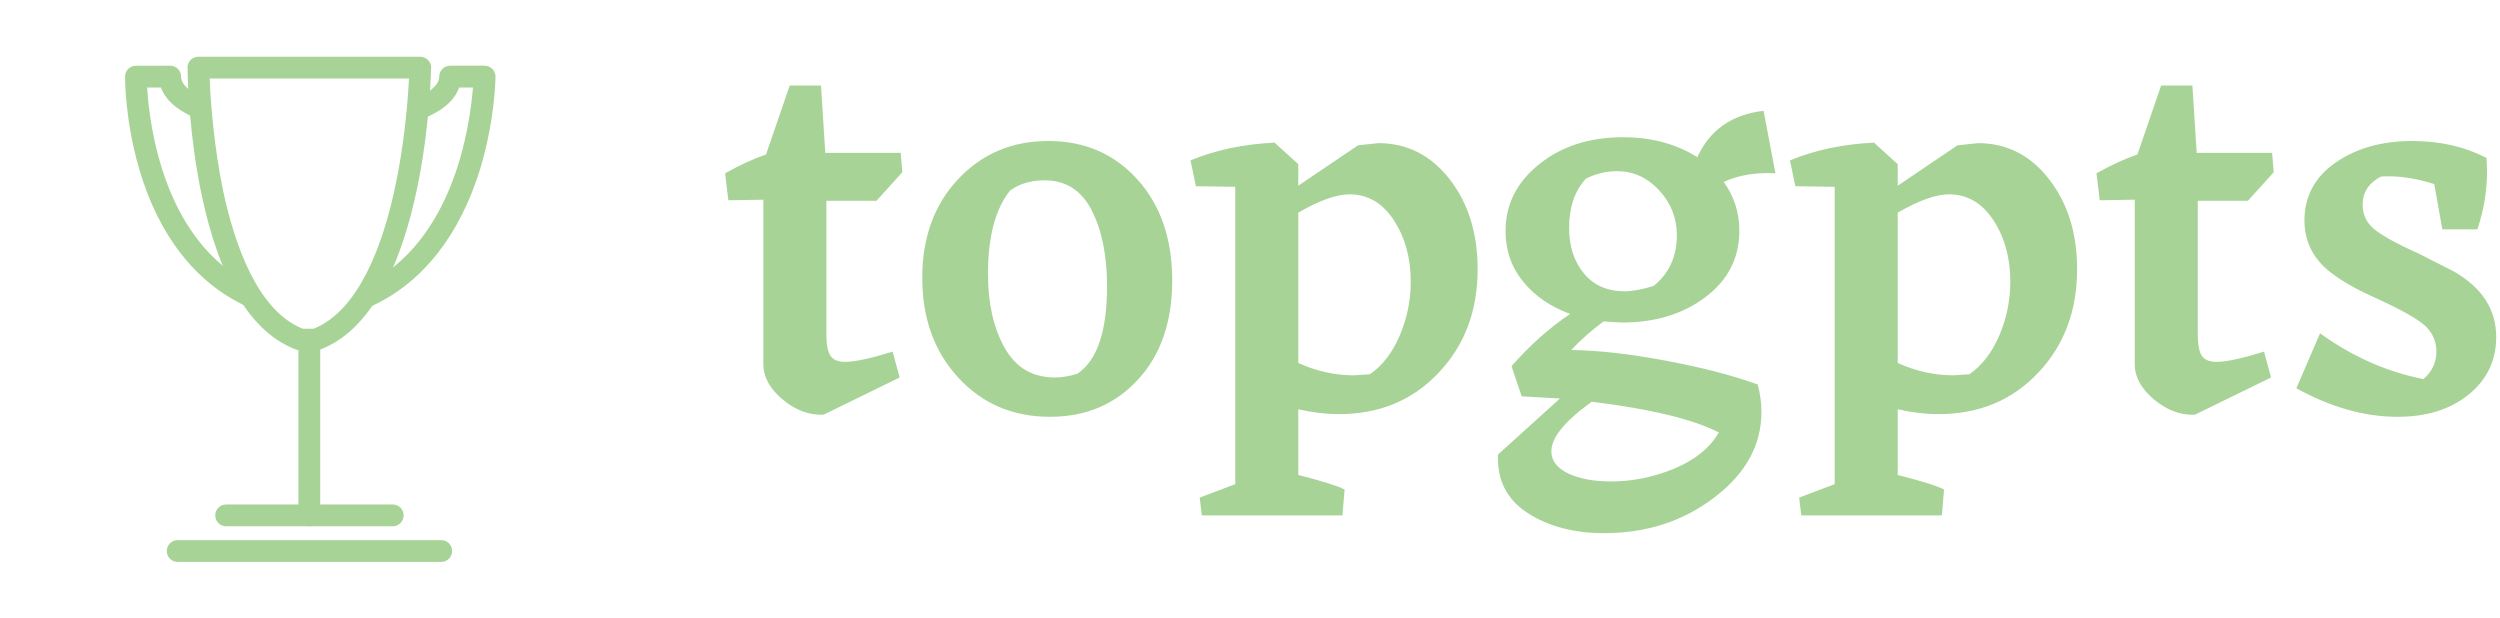 <svg xmlns="http://www.w3.org/2000/svg" version="1.1" xmlns:xlink="http://www.w3.org/1999/xlink" xmlns:svgjs="http://svgjs.dev/svgjs" width="1500" height="371" viewBox="0 0 1500 371"><g transform="matrix(1,0,0,1,-0.909,0.096)"><svg viewBox="0 0 396 98" data-background-color="#ffffff" preserveAspectRatio="xMidYMid meet" height="371" width="1500" xmlns="http://www.w3.org/2000/svg" xmlns:xlink="http://www.w3.org/1999/xlink"><g id="tight-bounds" transform="matrix(1,0,0,1,0.24,-0.025)"><svg viewBox="0 0 395.52 98.051" height="98.051" width="395.52"><g><svg viewBox="0 0 557.267 138.148" height="98.051" width="395.52"><g transform="matrix(1,0,0,1,161.747,19.093)"><svg viewBox="0 0 395.52 99.963" height="99.963" width="395.52"><g id="textblocktransform"><svg viewBox="0 0 395.52 99.963" height="99.963" width="395.52" id="textblock"><g><svg viewBox="0 0 395.52 99.963" height="99.963" width="395.52"><g transform="matrix(1,0,0,1,0,0)"><svg width="395.52" viewBox="0.7 -29.75 164.39 41.55" height="99.963" data-palette-color="#a7d397"><path d="M11.85-4.1L11.85-4.1Q13.2-4.1 16.25-5.05L16.25-5.05 16.9-2.65 9.85 0.8Q7.85 0.9 6.05-0.6 4.25-2.1 4.25-3.9L4.25-3.9 4.25-19.15 1-19.1 0.7-21.6Q2.75-22.75 4.5-23.35L4.5-23.35 6.7-29.75 9.6-29.75 10-23.5 17-23.5 17.15-21.7 14.75-19.05 10.1-19.05 10.1-6.65Q10.1-5.25 10.48-4.67 10.85-4.1 11.85-4.1ZM19-11.9L19-11.9Q19-17.5 22.32-21.05 25.65-24.6 30.7-24.6 35.75-24.6 38.97-21.03 42.2-17.45 42.2-11.65L42.2-11.65Q42.2-5.9 39.02-2.45 35.85 1 30.85 1L30.85 1Q25.7 1 22.35-2.63 19-6.25 19-11.9ZM33.4-3L33.4-3Q36.15-4.85 36.15-11.1L36.15-11.1Q36.15-15.4 34.72-18.18 33.3-20.95 30.35-20.95L30.35-20.95Q28.45-20.95 27.15-20L27.15-20Q25.1-17.45 25.1-12.25L25.1-12.25Q25.1-8.15 26.65-5.4 28.2-2.65 31.3-2.65L31.3-2.65Q32.3-2.65 33.4-3ZM57.7 0.75L57.7 0.75Q55.84 0.75 53.9 0.3L53.9 0.3 53.9 6.4Q57.25 7.25 58.2 7.75L58.2 7.75 58 10.15 44.95 10.15 44.75 8.5 48.05 7.25 48.05-20.35 44.4-20.4 43.9-22.8Q47.4-24.25 51.75-24.45L51.75-24.45 51.75-24.4 53.9-22.45 53.9-20.45 59.45-24.2 61.34-24.4Q65.34-24.4 67.95-21.05 70.55-17.7 70.55-12.7L70.55-12.7Q70.55-6.9 66.92-3.08 63.3 0.75 57.7 0.75ZM58.65-19.65L58.65-19.65Q56.84-19.65 53.9-17.95L53.9-17.95 53.9-4Q56.4-2.85 59.09-2.85L59.09-2.85 60.55-2.95Q62.3-4.15 63.32-6.55 64.34-8.95 64.34-11.55L64.34-11.55Q64.34-14.85 62.77-17.25 61.2-19.65 58.65-19.65ZM97.09-27.4L98.19-21.6Q95.44-21.75 93.39-20.8L93.39-20.8Q94.84-18.8 94.84-16.25L94.84-16.25Q94.84-12.5 91.72-10.13 88.59-7.75 83.94-7.75L83.94-7.75 82.24-7.85Q80.54-6.6 79.24-5.2L79.24-5.2Q83.04-5.15 88.07-4.2 93.09-3.25 96.54-2L96.54-2Q96.89-0.75 96.89 0.55L96.89 0.55Q96.89 5.15 92.54 8.47 88.19 11.8 82.29 11.8L82.29 11.8Q78.09 11.8 75.19 9.93 72.29 8.05 72.44 4.5L72.44 4.5 78.19-0.7 74.64-0.9 73.69-3.7Q76.29-6.65 79.14-8.55L79.14-8.55Q76.39-9.55 74.77-11.55 73.14-13.55 73.14-16.25L73.14-16.25Q73.14-19.95 76.27-22.45 79.39-24.95 84.04-24.95L84.04-24.95Q87.99-24.95 90.94-23.1L90.94-23.1Q92.69-26.9 97.09-27.4L97.09-27.4ZM86.89-11.15L86.89-11.15Q89.04-12.9 89.04-15.85L89.04-15.85Q89.04-18.25 87.39-20.03 85.74-21.8 83.49-21.8L83.49-21.8Q81.99-21.8 80.59-21.1L80.59-21.1Q79.04-19.4 79.04-16.55L79.04-16.55Q79.04-13.95 80.42-12.3 81.79-10.65 84.19-10.65L84.19-10.65Q85.29-10.65 86.89-11.15ZM82.94 7L82.94 7Q85.94 7 88.82 5.8 91.69 4.6 92.94 2.45L92.94 2.45Q89.29 0.6 81.14-0.4L81.14-0.4Q77.39 2.3 77.39 4.2L77.39 4.2Q77.39 5.5 78.94 6.25 80.49 7 82.94 7ZM113.34 0.75L113.34 0.75Q111.49 0.75 109.54 0.3L109.54 0.3 109.54 6.4Q112.89 7.25 113.84 7.75L113.84 7.75 113.64 10.15 100.59 10.15 100.39 8.5 103.69 7.25 103.69-20.35 100.04-20.4 99.54-22.8Q103.04-24.25 107.39-24.45L107.39-24.45 107.39-24.4 109.54-22.45 109.54-20.45 115.09-24.2 116.99-24.4Q120.99-24.4 123.59-21.05 126.19-17.7 126.19-12.7L126.19-12.7Q126.19-6.9 122.57-3.08 118.94 0.75 113.34 0.75ZM114.29-19.65L114.29-19.65Q112.49-19.65 109.54-17.95L109.54-17.95 109.54-4Q112.04-2.85 114.74-2.85L114.74-2.85 116.19-2.95Q117.94-4.15 118.97-6.55 119.99-8.95 119.99-11.55L119.99-11.55Q119.99-14.85 118.42-17.25 116.84-19.65 114.29-19.65ZM139.14-4.1L139.14-4.1Q140.49-4.1 143.54-5.05L143.54-5.05 144.19-2.65 137.14 0.8Q135.14 0.9 133.34-0.6 131.54-2.1 131.54-3.9L131.54-3.9 131.54-19.15 128.29-19.1 127.99-21.6Q130.04-22.75 131.79-23.35L131.79-23.35 133.99-29.75 136.89-29.75 137.29-23.5 144.29-23.5 144.44-21.7 142.04-19.05 137.39-19.05 137.39-6.65Q137.39-5.25 137.76-4.67 138.14-4.1 139.14-4.1ZM152.69-18.7L152.69-18.7Q152.69-17.2 153.94-16.28 155.19-15.35 157.79-14.2L157.79-14.2 161.14-12.5Q165.09-10.25 165.09-6.4L165.09-6.4Q165.09-3.15 162.54-1.07 159.99 1 155.94 1L155.94 1Q151.34 1 146.54-1.65L146.54-1.65 148.74-6.75Q153.24-3.5 158.34-2.5L158.34-2.5Q159.54-3.55 159.54-5.05L159.54-5.05Q159.54-6.45 158.51-7.43 157.49-8.4 153.74-10.1 149.99-11.8 148.64-13.43 147.29-15.05 147.29-17.2L147.29-17.2Q147.29-20.6 150.19-22.6 153.09-24.6 157.29-24.6L157.29-24.6Q161.14-24.6 164.14-23.05L164.14-23.05 164.19-23.05 164.24-21.85Q164.24-19.05 163.34-16.4L163.34-16.4 160.09-16.4 159.34-20.6Q156.69-21.45 154.39-21.3L154.39-21.3Q152.69-20.4 152.69-18.7Z" opacity="1" transform="matrix(1,0,0,1,0,0)" fill="#a7d397" class="wordmark-text-0" data-fill-palette-color="primary" id="text-0"></path></svg></g></svg></g></svg></g></svg></g><g><svg viewBox="0 0 138.148 138.148" height="138.148" width="138.148"><g><svg xmlns="http://www.w3.org/2000/svg" xmlns:xlink="http://www.w3.org/1999/xlink" version="1.1" x="0" y="0" viewBox="14.1 14.1 255.2 255.2" enable-background="new 0 0 283.5 283.5" xml:space="preserve" height="138.148" width="138.148" class="icon-icon-0" data-fill-palette-color="accent" id="icon-0"><g display="none" fill="#a7d397" data-fill-palette-color="accent"><g display="inline" fill="#a7d397" data-fill-palette-color="accent"><path d="M141.7 269.3c-70.3 0-127.6-57.2-127.6-127.6 0-70.3 57.2-127.6 127.6-127.6 70.3 0 127.6 57.2 127.6 127.6C269.3 212.1 212.1 269.3 141.7 269.3zM141.7 31.1c-61 0-110.7 49.6-110.7 110.7s49.6 110.7 110.7 110.7 110.7-49.6 110.7-110.7S202.8 31.1 141.7 31.1z" fill="#a7d397" data-fill-palette-color="accent"></path></g><g display="inline" fill="#a7d397" data-fill-palette-color="accent"><path d="M101.3 200.5c-2.8 0-5.4-1.4-6.9-3.7-1.5-2.3-1.8-5.2-0.7-7.8l26.7-61.5c0.6-1.3 1.5-2.5 2.7-3.4l54.3-39.4c1.4-1 3.1-1.6 4.8-1.6 2.8 0 5.4 1.4 6.9 3.7 1.5 2.3 1.8 5.2 0.7 7.8l-26.7 61.5c-0.6 1.4-1.5 2.5-2.7 3.4l-54.2 39.4C104.7 199.9 103 200.5 101.3 200.5zM132.8 134.6l-17.3 39.9 35.2-25.6L168 109 132.8 134.6z" fill="#a7d397" data-fill-palette-color="accent"></path></g></g><g display="none" fill="#a7d397" data-fill-palette-color="accent"><g display="inline" fill="#a7d397" data-fill-palette-color="accent"><path d="M243.1 131.7c-2.5 0-4.6-2-4.6-4.6V88.3c0-17.4-15.3-31.6-34.1-31.6H79c-18.8 0-34.1 14.2-34.1 31.6v38.8c0 2.5-2 4.6-4.6 4.6s-4.6-2-4.6-4.6V88.3c0-22.4 19.4-40.7 43.2-40.7h125.5c23.8 0 43.2 18.3 43.2 40.7v38.8C247.6 129.7 245.6 131.7 243.1 131.7z" fill="#a7d397" data-fill-palette-color="accent"></path></g><g display="inline" fill="#a7d397" data-fill-palette-color="accent"><path d="M258.3 207h-233c-3.3 0-6.1-2.7-6.1-6.1v-58.3c0-3.3 2.7-6.1 6.1-6.1h233c3.3 0 6.1 2.7 6.1 6.1v58.3C264.3 204.2 261.6 207 258.3 207zM28.3 197.8h226.9v-52.2H28.3V197.8z" fill="#a7d397" data-fill-palette-color="accent"></path></g><g display="inline" fill="#a7d397" data-fill-palette-color="accent"><path d="M122.2 122.8c-2.5 0-4.6-2-4.6-4.6V99.1c0-2.5-2.1-4.6-4.6-4.6H73.6c-2.5 0-4.6 2.1-4.6 4.6v19.2c0 2.5-2 4.6-4.6 4.6-2.5 0-4.6-2-4.6-4.6V99.1c0-7.6 6.2-13.7 13.7-13.7H113c7.6 0 13.7 6.2 13.7 13.7v19.2C126.8 120.8 124.7 122.8 122.2 122.8z" fill="#a7d397" data-fill-palette-color="accent"></path></g><g display="inline" fill="#a7d397" data-fill-palette-color="accent"><path d="M218.4 122.8c-2.5 0-4.6-2-4.6-4.6V99.1c0-2.5-2.1-4.6-4.6-4.6h-39.5c-2.5 0-4.6 2.1-4.6 4.6v19.2c0 2.5-2 4.6-4.6 4.6-2.5 0-4.6-2-4.6-4.6V99.1c0-7.6 6.2-13.7 13.7-13.7h39.5c7.6 0 13.7 6.2 13.7 13.7v19.2C223 120.8 220.9 122.8 218.4 122.8z" fill="#a7d397" data-fill-palette-color="accent"></path></g><g display="inline" fill="#a7d397" data-fill-palette-color="accent"><path d="M46.8 233.1c-2.5 0-4.6-2-4.6-4.6v-26.1c0-2.5 2-4.6 4.6-4.6 2.5 0 4.6 2 4.6 4.6v26.1C51.4 231 49.3 233.1 46.8 233.1z" fill="#a7d397" data-fill-palette-color="accent"></path></g><g display="inline" fill="#a7d397" data-fill-palette-color="accent"><path d="M236.6 233.1c-2.5 0-4.6-2-4.6-4.6v-26.1c0-2.5 2-4.6 4.6-4.6s4.6 2 4.6 4.6v26.1C241.2 231 239.2 233.1 236.6 233.1z" fill="#a7d397" data-fill-palette-color="accent"></path></g></g><g display="none" fill="#a7d397" data-fill-palette-color="accent"><g display="inline" fill="#a7d397" data-fill-palette-color="accent"><path d="M260.9 267.4H22.6c-3.6 0-6.5-2.9-6.5-6.5V22.6c0-3.6 2.9-6.5 6.5-6.5h149.9c3.6 0 6.5 2.9 6.5 6.5s-2.9 6.5-6.5 6.5H29.1v225.2h225.2V29.1h-37.7c-3.6 0-6.5-2.9-6.5-6.5s2.9-6.5 6.5-6.5h44.2c3.6 0 6.5 2.9 6.5 6.5v238.2C267.4 264.4 264.4 267.4 260.9 267.4z" fill="#a7d397" data-fill-palette-color="accent"></path></g><g display="inline" fill="#a7d397" data-fill-palette-color="accent"><path d="M111 148.2H22.6c-3.6 0-6.5-2.9-6.5-6.5s2.9-6.5 6.5-6.5H111c3.6 0 6.5 2.9 6.5 6.5S114.6 148.2 111 148.2z" fill="#a7d397" data-fill-palette-color="accent"></path></g><g display="inline" fill="#a7d397" data-fill-palette-color="accent"><path d="M260.9 117.5H154c-3.6 0-6.5-2.9-6.5-6.5s2.9-6.5 6.5-6.5h106.9c3.6 0 6.5 2.9 6.5 6.5S264.4 117.5 260.9 117.5z" fill="#a7d397" data-fill-palette-color="accent"></path></g><g display="inline" fill="#a7d397" data-fill-palette-color="accent"><path d="M111 179.5c-3.6 0-6.5-2.9-6.5-6.5v-62c0-3.6 2.9-6.5 6.5-6.5s6.5 2.9 6.5 6.5v62C117.5 176.6 114.6 179.5 111 179.5z" fill="#a7d397" data-fill-palette-color="accent"></path></g><g display="inline" fill="#a7d397" data-fill-palette-color="accent"><path d="M111 65.5c-3.6 0-6.5-2.9-6.5-6.5V22.6c0-3.6 2.9-6.5 6.5-6.5s6.5 2.9 6.5 6.5V59C117.5 62.6 114.6 65.5 111 65.5z" fill="#a7d397" data-fill-palette-color="accent"></path></g><g display="inline" fill="#a7d397" data-fill-palette-color="accent"><path d="M111 267.5c-3.6 0-6.5-2.9-6.5-6.5v-36.4c0-3.6 2.9-6.5 6.5-6.5s6.5 2.9 6.5 6.5V261C117.5 264.6 114.6 267.5 111 267.5z" fill="#a7d397" data-fill-palette-color="accent"></path></g></g><g display="none" fill="#a7d397" data-fill-palette-color="accent"><g display="inline" fill="#a7d397" data-fill-palette-color="accent"><path d="M238.2 219h-193c-9.4 0-17-7.6-17-17v-93c0-9 7.1-16.5 16-17l13.6-5.1 0.4-0.1c4.5-0.9 8.6-3.4 11.5-7L87.6 58c5.7-7 14.2-11 23.2-11h32.5c9.5 0 18.5 4.6 24.1 12.2L182 78.9c3.1 4.2 7.6 7 12.7 7.8l43.8 5.3c9.2 0.2 16.7 7.7 16.7 17v93C255.2 211.4 247.6 219 238.2 219zM45.2 102c-3.9 0-7 3.1-7 7v93c0 3.9 3.1 7 7 7h193c3.9 0 7-3.1 7-7v-93c0-3.9-3.1-7-7-7l-0.6 0-44.4-5.4c-7.7-1.3-14.6-5.5-19.2-11.8l-14.5-19.7c-3.8-5.1-9.8-8.1-16.1-8.1h-32.5c-6 0-11.7 2.7-15.5 7.4L77.5 86.2c-4.3 5.3-10.3 8.9-16.9 10.4L46.1 102H45.2z" fill="#a7d397" data-fill-palette-color="accent"></path></g><g display="inline" fill="#a7d397" data-fill-palette-color="accent"><path d="M125.8 197c-25.4 0-46-20.6-46-46s20.6-46 46-46 46 20.6 46 46S151.2 197 125.8 197zM125.8 115c-19.9 0-36 16.1-36 36s16.1 36 36 36 36-16.1 36-36S145.7 115 125.8 115z" fill="#a7d397" data-fill-palette-color="accent"></path></g><g display="inline" fill="#a7d397" data-fill-palette-color="accent"><path d="M228.5 128H215c-4.7 0-8.5-3.8-8.5-8.5s3.8-8.5 8.5-8.5h13.5c4.7 0 8.5 3.8 8.5 8.5S233.2 128 228.5 128zM215 117c-1.4 0-2.5 1.1-2.5 2.5 0 1.4 1.1 2.5 2.5 2.5h13.5c1.4 0 2.5-1.1 2.5-2.5 0-1.4-1.1-2.5-2.5-2.5H215z" fill="#a7d397" data-fill-palette-color="accent"></path></g><g display="inline" fill="#a7d397" data-fill-palette-color="accent"><path d="M235.1 97.8h-26.7c-2.8 0-5-2.2-5-5v-9.6c0-2.8 2.2-5 5-5h26.7c2.8 0 5 2.2 5 5v9.6C240.1 95.6 237.8 97.8 235.1 97.8z" fill="#a7d397" data-fill-palette-color="accent"></path></g></g><g display="none" fill="#a7d397" data-fill-palette-color="accent"><path display="inline" d="M142 251.2c-0.1 0-0.3 0-0.4 0-1.6 0-3.1-0.4-4.5-1.3-48.5-18.7-92.2-67.5-102.1-114.2-5.7-26.7 0.2-49.5 17.1-66C63.3 58.6 76.5 53 91.2 53c21.8 0 41 12.4 50.5 19.9 9.6-7.5 28.7-19.9 50.5-19.9 14.7 0 27.9 5.6 39.2 16.7 16.8 16.5 22.7 39.3 17.1 66-9.9 46.7-53.7 95.5-102.1 114.2C145.1 250.7 143.5 251.2 142 251.2zM91.2 69.9c-10.3 0-19.2 3.9-27.4 11.9C48 97.2 48.4 117.7 51.4 132.1c8.6 40.5 47.9 84.5 90.3 101.4 42.4-17 81.7-61 90.3-101.4 3.1-14.5 3.4-34.9-12.4-50.4-8.2-8-17.1-11.9-27.4-11.9-22.7 0-43.9 19.4-44.8 20.3-3.2 3-8.3 3-11.5 0C135.1 89.3 113.9 69.9 91.2 69.9z" fill="#a7d397" data-fill-palette-color="accent"></path></g><g display="none" fill="#a7d397" data-fill-palette-color="accent"><path display="inline" d="M68.6 259.8c-1.1 0-2.3-0.4-3.2-1.1-1.7-1.2-2.5-3.3-2.2-5.4l13.5-78.6-57.1-55.7c-1.5-1.5-2-3.6-1.4-5.6s2.4-3.4 4.4-3.7l78.9-11.5 35.3-71.5c0.9-1.9 2.8-3.1 4.9-3.1s4 1.2 4.9 3.1L182 98.3l78.9 11.5c2.1 0.3 3.8 1.8 4.4 3.7 0.6 2 0.1 4.2-1.4 5.6l-57.1 55.7 13.5 78.6c0.4 2.1-0.5 4.1-2.2 5.4-1.7 1.2-3.9 1.4-5.8 0.4L141.7 222l-70.6 37.1C70.3 259.6 69.5 259.8 68.6 259.8zM141.7 210.3c0.9 0 1.8 0.2 2.6 0.6l63.3 33.3-12.1-70.5c-0.3-1.8 0.3-3.6 1.6-4.9l51.2-49.9-70.7-10.3c-1.8-0.3-3.3-1.4-4.1-3l-31.6-64.1-31.6 64.1c-0.8 1.6-2.3 2.7-4.1 3L35.2 119l51.2 49.9c1.3 1.3 1.9 3.1 1.6 4.9l-12.1 70.5 63.3-33.3C140 210.5 140.9 210.3 141.7 210.3z" fill="#a7d397" data-fill-palette-color="accent"></path></g><g fill="#a7d397" data-fill-palette-color="accent"><path d="M144 158.7h-6.2c-0.5 0-1.1-0.1-1.6-0.3-18.4-6.8-31.6-28.1-39.1-63.4-5.1-23.8-5.9-47.1-5.9-52.3-0.2-1.1 0.1-2.2 0.7-3.2 0.8-1.2 2.2-2 3.7-2h91.5c1.5 0 2.9 0.7 3.8 2 0.7 1 0.9 2.1 0.7 3.3-0.2 9.3-3.6 100-46 115.6C145.1 158.7 144.6 158.7 144 158.7zM138.7 149.7h4.5c18.7-7.5 28.4-34.8 33.2-56.6 4.3-19.2 5.7-38.2 6.1-46.6h-82.2c0.3 8.4 1.6 27.4 5.6 46.6C110.6 114.9 120 142.3 138.7 149.7z" fill="#a7d397" data-fill-palette-color="accent"></path></g><g fill="#a7d397" data-fill-palette-color="accent"><path d="M116.6 140.5c-0.6 0-1.3-0.1-1.9-0.4-20.5-9.7-35.6-29.2-43.5-56.4-5.9-20.2-5.8-37.3-5.8-38 0-2.5 2-4.5 4.5-4.5H84c2.5 0 4.5 2 4.5 4.5 0 4.3 6.4 7.6 8.7 8.4 2.3 0.8 3.6 3.4 2.7 5.7s-3.4 3.6-5.7 2.8c-0.5-0.2-11-4-14-12.4h-5.7c0.9 15.1 6.7 64 44 81.7 2.2 1.1 3.2 3.7 2.1 6C119.9 139.6 118.3 140.5 116.6 140.5z" fill="#a7d397" data-fill-palette-color="accent"></path></g><g fill="#a7d397" data-fill-palette-color="accent"><path d="M165.9 140.5c-1.7 0-3.3-0.9-4.1-2.6-1.1-2.2-0.1-4.9 2.1-6 37.4-17.7 43.8-66.6 45-81.7h-5.7c-2.9 8.5-13.5 12.2-14 12.4-2.3 0.8-4.9-0.4-5.7-2.8-0.8-2.3 0.4-4.9 2.8-5.7 2.3-0.8 8.7-4.1 8.7-8.4 0-2.5 2-4.5 4.5-4.5h14.2c1.2 0 2.3 0.5 3.2 1.3 0.8 0.9 1.3 2 1.3 3.2 0 0.7-0.2 17.8-6.3 38-8.3 27.1-23.5 46.6-44 56.3C167.2 140.4 166.5 140.5 165.9 140.5z" fill="#a7d397" data-fill-palette-color="accent"></path></g><g fill="#a7d397" data-fill-palette-color="accent"><path d="M141.4 231.2c-2.5 0-4.5-2-4.5-4.5v-72c0-2.5 2-4.5 4.5-4.5s4.5 2 4.5 4.5v72C145.9 229.2 143.9 231.2 141.4 231.2z" fill="#a7d397" data-fill-palette-color="accent"></path></g><g fill="#a7d397" data-fill-palette-color="accent"><path d="M195.8 245.9H87.1c-2.5 0-4.5-2-4.5-4.5s2-4.5 4.5-4.5h108.7c2.5 0 4.5 2 4.5 4.5S198.3 245.9 195.8 245.9z" fill="#a7d397" data-fill-palette-color="accent"></path></g><g fill="#a7d397" data-fill-palette-color="accent"><path d="M175.8 231.2h-68.7c-2.5 0-4.5-2-4.5-4.5s2-4.5 4.5-4.5h68.7c2.5 0 4.5 2 4.5 4.5S178.3 231.2 175.8 231.2z" fill="#a7d397" data-fill-palette-color="accent"></path></g></svg></g></svg></g></svg></g><defs></defs></svg><rect width="395.52" height="98.051" fill="none" stroke="none" visibility="hidden"></rect></g></svg></g></svg>